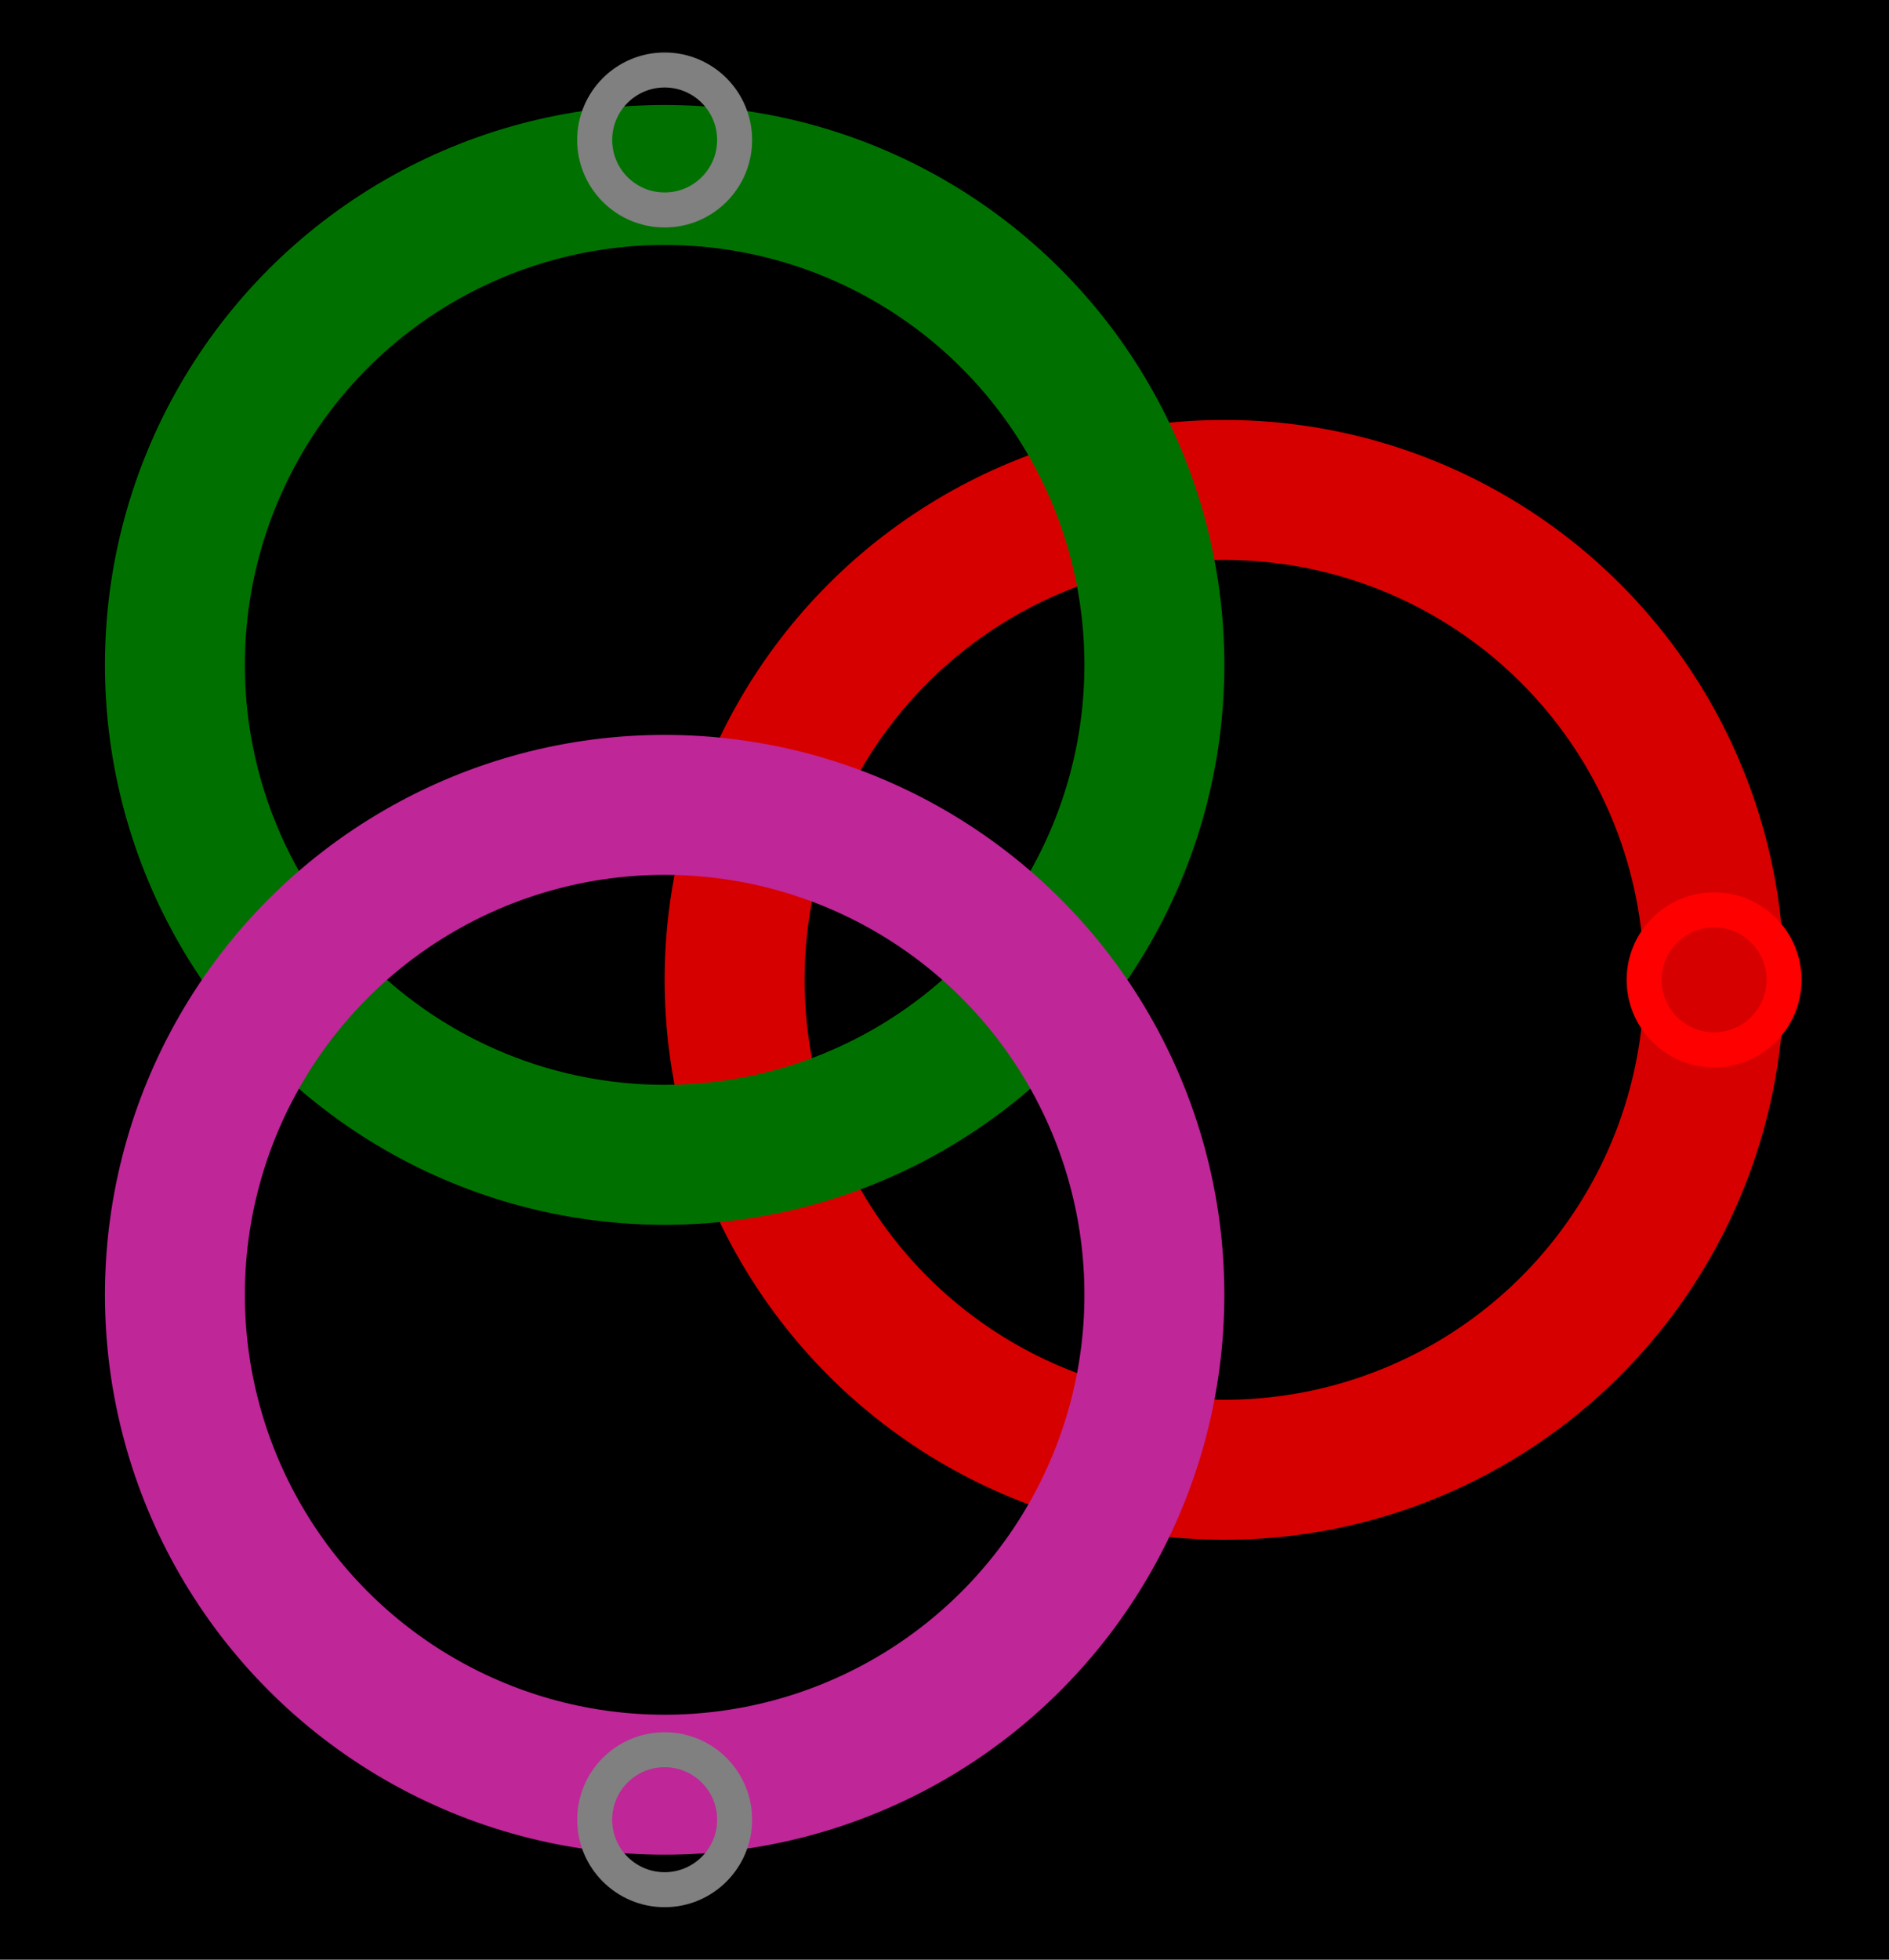 <?xml version="1.0" encoding="UTF-8"?>
<svg name="Transformer3" id="sgd_sjb1" viewBox="0 0 54 56">
     <g id="Head_Layer">
            <rect x="0" y="0" width="54" height="56" fill="rgb(0,0,0)"/>
     </g>
     <g id="circle_Layer">
            <circle cx="35" cy="28" r="14" fill="none" stroke="rgb(215,0,0)" stroke-width="4"/>
            <circle cx="19" cy="19" r="14" fill="none" stroke="rgb(0,113,0)" stroke-width="4"/>
            <circle cx="19" cy="37" r="14" fill="none" stroke="rgb(191,38,152)" stroke-width="4"/>
     </g>
     <g id="pin_Layer">
            <circle cx="49" cy="28" r="2" fill="none" stroke="rgb(255,0,0)" stroke-width="1"/>
            <circle cx="19" cy="4" r="2" fill="none" stroke="rgb(128,128,128)" stroke-width="1"/>
            <circle cx="19" cy="52" r="2" fill="none" stroke="rgb(128,128,128)" stroke-width="1"/>
     </g>
</svg>
